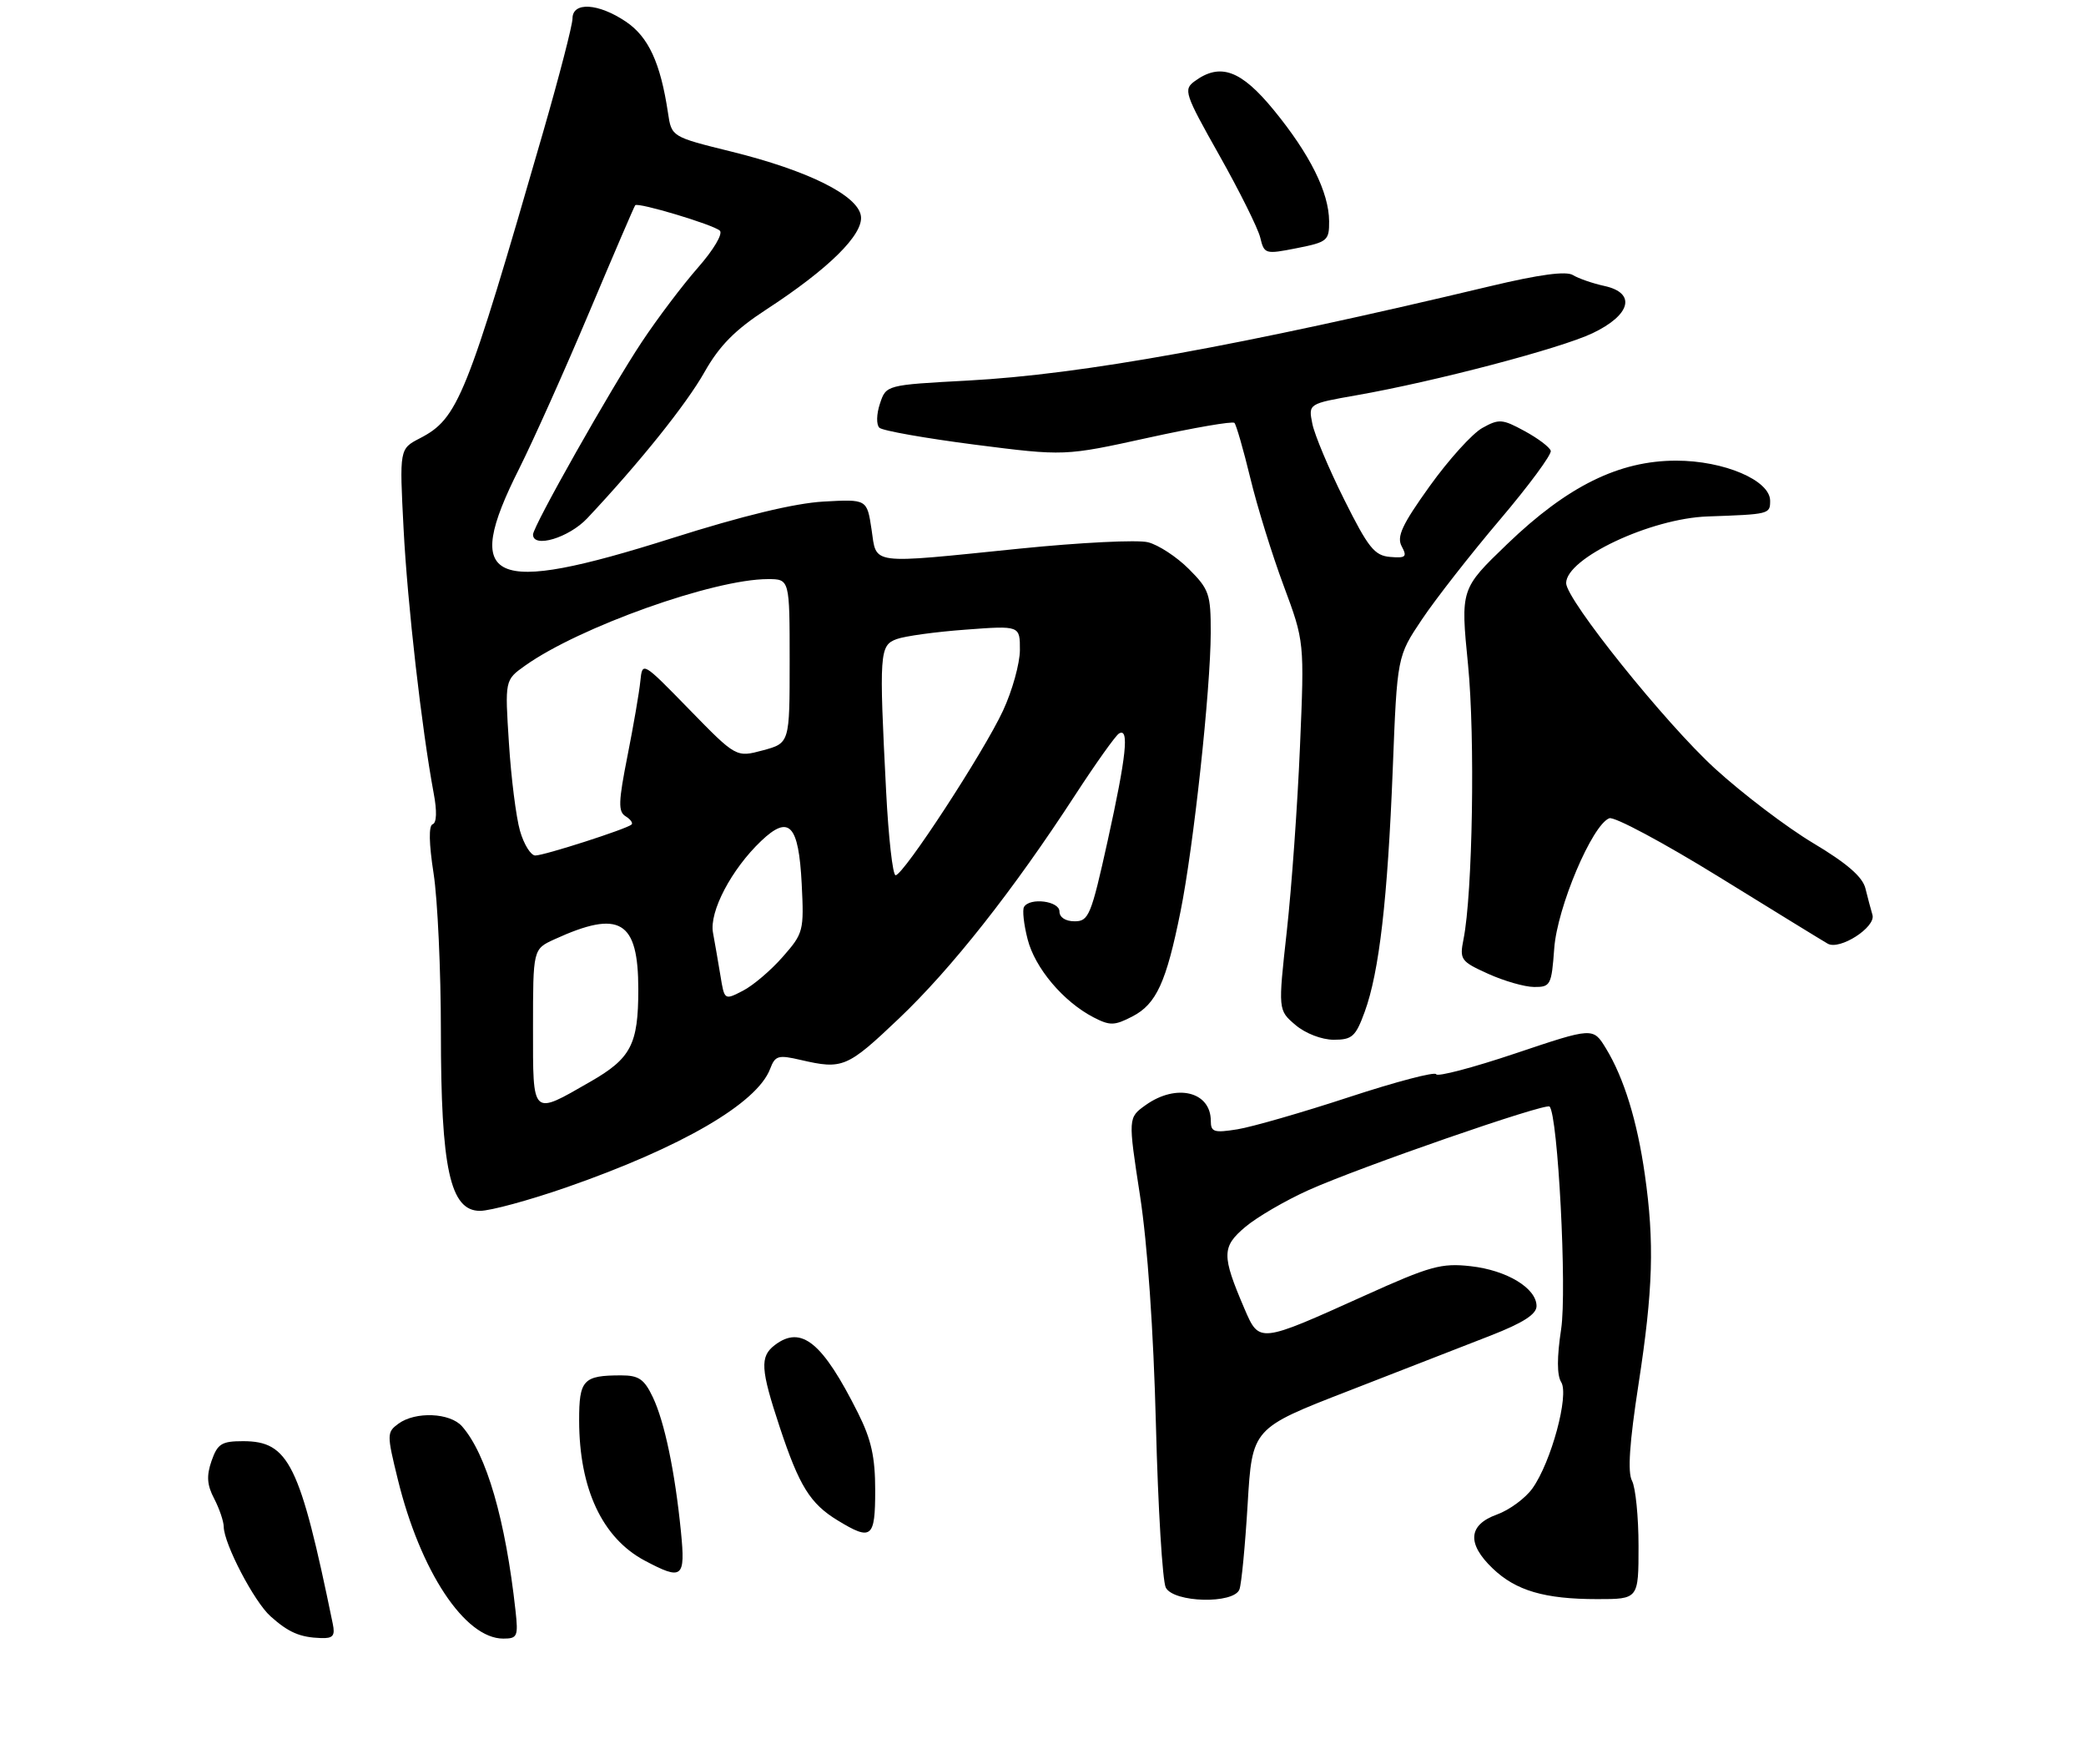 <?xml version="1.0" encoding="UTF-8" standalone="no"?>
<!DOCTYPE svg PUBLIC "-//W3C//DTD SVG 1.1//EN" "http://www.w3.org/Graphics/SVG/1.1/DTD/svg11.dtd" >
<svg xmlns="http://www.w3.org/2000/svg" xmlns:xlink="http://www.w3.org/1999/xlink" version="1.1" viewBox="0 0 317 268">
 <g >
 <path fill="currentColor"
d=" M 50.57 246.75 C 45.57 222.43 43.88 219.00 36.94 219.00 C 33.68 219.00 33.06 219.39 32.15 221.99 C 31.36 224.27 31.45 225.64 32.55 227.74 C 33.34 229.26 33.99 231.18 34.00 232.00 C 34.03 234.60 38.63 243.41 41.12 245.62 C 43.86 248.07 45.58 248.81 48.77 248.92 C 50.61 248.99 50.95 248.57 50.57 246.75 Z  M 78.34 244.75 C 76.82 230.94 73.93 220.98 70.22 216.75 C 68.40 214.67 63.14 214.45 60.55 216.34 C 58.78 217.64 58.77 217.95 60.45 224.79 C 63.88 238.79 70.64 249.00 76.48 249.00 C 78.63 249.00 78.77 248.67 78.34 244.75 Z  M 188.35 241.53 C 188.66 240.72 189.22 234.88 189.60 228.55 C 190.29 217.04 190.29 217.04 204.90 211.37 C 212.93 208.25 222.65 204.47 226.50 202.96 C 231.47 201.02 233.50 199.71 233.50 198.47 C 233.50 195.75 228.98 193.02 223.49 192.41 C 219.03 191.91 217.32 192.39 207.38 196.88 C 191.29 204.14 191.38 204.13 189.11 198.86 C 185.64 190.76 185.65 189.47 189.25 186.44 C 191.04 184.93 195.36 182.42 198.85 180.85 C 206.61 177.36 234.89 167.56 235.48 168.15 C 236.75 169.42 238.14 196.06 237.24 201.97 C 236.59 206.25 236.59 208.98 237.25 210.03 C 238.48 212.00 235.73 222.17 232.88 226.17 C 231.81 227.67 229.38 229.46 227.47 230.15 C 223.12 231.72 222.89 234.56 226.83 238.33 C 230.36 241.72 234.73 243.00 242.74 243.00 C 249.00 243.00 249.00 243.00 249.00 234.93 C 249.00 230.50 248.55 226.04 248.01 225.02 C 247.32 223.73 247.62 219.26 249.00 210.33 C 251.21 196.00 251.43 188.79 249.96 178.50 C 248.80 170.33 246.78 163.79 244.04 159.30 C 242.09 156.11 242.09 156.11 230.30 160.07 C 223.82 162.25 218.39 163.67 218.25 163.24 C 218.10 162.81 212.16 164.37 205.03 166.71 C 197.91 169.05 190.26 171.25 188.04 171.61 C 184.49 172.18 184.00 172.02 184.00 170.33 C 184.00 165.87 178.77 164.60 174.11 167.92 C 171.42 169.84 171.42 169.84 173.24 181.67 C 174.38 189.06 175.29 202.13 175.66 216.50 C 175.98 229.15 176.66 240.29 177.16 241.25 C 178.36 243.55 187.49 243.77 188.35 241.53 Z  M 103.48 232.75 C 102.57 223.62 100.99 216.05 99.20 212.30 C 97.90 209.57 97.07 209.00 94.40 209.00 C 88.63 209.00 88.00 209.67 88.01 215.86 C 88.02 226.23 91.53 233.72 97.98 237.15 C 103.71 240.19 104.18 239.82 103.48 232.75 Z  M 133.00 226.47 C 133.00 221.42 132.41 218.75 130.39 214.72 C 125.00 203.96 121.78 201.33 117.75 204.39 C 115.45 206.14 115.57 208.04 118.50 216.89 C 121.46 225.82 123.12 228.50 127.30 231.04 C 132.45 234.18 133.00 233.74 133.00 226.47 Z  M 86.08 180.43 C 103.56 174.34 115.04 167.67 117.03 162.43 C 117.80 160.40 118.25 160.27 121.69 161.07 C 128.04 162.54 128.73 162.26 136.59 154.79 C 144.59 147.19 153.98 135.29 163.41 120.78 C 166.53 115.99 169.51 111.80 170.04 111.47 C 171.64 110.49 171.17 114.88 168.33 127.75 C 165.82 139.10 165.45 140.00 163.31 140.00 C 161.92 140.00 161.00 139.40 161.00 138.50 C 161.00 136.92 156.52 136.34 155.62 137.81 C 155.34 138.26 155.58 140.47 156.16 142.72 C 157.27 147.10 161.59 152.22 166.19 154.60 C 168.67 155.88 169.36 155.87 172.08 154.46 C 175.72 152.58 177.23 149.29 179.40 138.50 C 181.38 128.69 183.97 104.76 183.99 96.15 C 184.00 90.28 183.75 89.55 180.66 86.46 C 178.82 84.62 176.03 82.79 174.45 82.40 C 172.88 82.00 164.14 82.44 155.04 83.36 C 131.81 85.72 133.26 85.91 132.44 80.42 C 131.75 75.85 131.75 75.85 125.12 76.22 C 120.76 76.47 112.90 78.36 102.06 81.80 C 74.39 90.56 70.14 88.62 78.89 71.23 C 81.02 66.98 85.81 56.30 89.52 47.50 C 93.23 38.70 96.38 31.36 96.53 31.19 C 96.94 30.70 108.41 34.14 109.39 35.05 C 109.89 35.52 108.44 37.96 106.07 40.66 C 103.76 43.29 99.91 48.38 97.53 51.97 C 92.80 59.09 81.00 79.98 81.00 81.23 C 81.00 83.36 86.46 81.72 89.25 78.75 C 97.18 70.31 104.31 61.42 107.06 56.54 C 109.33 52.53 111.69 50.14 116.41 47.06 C 125.93 40.86 131.23 35.63 130.83 32.83 C 130.39 29.69 122.79 25.91 111.12 23.03 C 102.05 20.79 102.05 20.79 101.51 17.14 C 100.37 9.55 98.55 5.60 95.10 3.28 C 90.92 0.47 87.00 0.24 87.00 2.81 C 87.00 3.81 84.99 11.57 82.54 20.06 C 70.86 60.51 69.62 63.59 63.81 66.60 C 60.70 68.21 60.70 68.21 61.33 80.35 C 61.92 91.79 64.09 110.81 65.91 120.56 C 66.42 123.25 66.36 125.05 65.75 125.25 C 65.13 125.46 65.18 128.15 65.89 132.73 C 66.50 136.66 67.00 147.48 67.00 156.76 C 67.00 177.60 68.40 184.00 72.94 184.00 C 74.52 184.00 80.43 182.39 86.08 180.43 Z  M 207.39 153.75 C 209.59 147.73 210.87 136.67 211.65 116.89 C 212.32 99.74 212.32 99.74 216.09 94.12 C 218.16 91.03 223.48 84.22 227.91 79.00 C 232.34 73.78 235.83 69.05 235.66 68.50 C 235.50 67.95 233.71 66.60 231.68 65.50 C 228.30 63.66 227.79 63.62 225.25 65.04 C 223.74 65.88 220.14 69.86 217.26 73.88 C 213.06 79.74 212.22 81.55 213.01 83.02 C 213.87 84.62 213.63 84.83 211.25 84.63 C 208.87 84.43 207.93 83.24 204.27 75.91 C 201.94 71.24 199.76 66.06 199.43 64.39 C 198.82 61.35 198.82 61.35 206.16 60.06 C 218.08 57.97 237.15 52.95 242.00 50.64 C 247.83 47.87 248.69 44.53 243.84 43.46 C 242.04 43.07 239.88 42.32 239.03 41.80 C 238.00 41.16 233.93 41.71 226.50 43.48 C 188.48 52.55 164.41 56.90 147.08 57.83 C 134.66 58.50 134.66 58.50 133.72 61.34 C 133.19 62.93 133.15 64.54 133.64 65.00 C 134.11 65.45 140.64 66.60 148.14 67.57 C 161.78 69.31 161.78 69.31 174.44 66.53 C 181.39 65.00 187.31 63.98 187.59 64.26 C 187.86 64.53 188.95 68.30 190.00 72.63 C 191.04 76.96 193.33 84.33 195.07 89.00 C 198.23 97.50 198.23 97.50 197.55 113.50 C 197.18 122.30 196.28 134.90 195.55 141.50 C 194.22 153.50 194.22 153.50 196.86 155.75 C 198.38 157.04 200.84 157.99 202.67 158.00 C 205.48 158.00 206.01 157.53 207.39 153.75 Z  M 236.19 144.12 C 236.64 137.89 241.95 125.34 244.56 124.34 C 245.32 124.05 252.81 128.06 261.22 133.25 C 269.62 138.44 277.06 143.01 277.75 143.40 C 279.57 144.44 285.09 140.89 284.55 139.03 C 284.30 138.19 283.82 136.38 283.48 135.00 C 283.05 133.25 280.68 131.19 275.56 128.13 C 271.54 125.73 264.83 120.63 260.64 116.81 C 253.10 109.93 238.00 91.12 238.00 88.61 C 238.00 84.83 250.84 78.78 259.50 78.48 C 268.89 78.15 269.00 78.13 269.00 76.10 C 269.00 72.99 262.00 70.00 254.72 70.00 C 246.04 70.00 238.20 73.87 229.05 82.67 C 221.95 89.50 221.95 89.50 223.09 101.00 C 224.18 112.03 223.79 135.85 222.40 142.74 C 221.79 145.82 221.98 146.09 226.13 147.97 C 228.53 149.06 231.68 149.97 233.13 149.98 C 235.63 150.00 235.78 149.70 236.19 144.12 Z  M 201.98 33.62 C 201.95 29.23 199.07 23.45 193.59 16.75 C 188.60 10.65 185.44 9.49 181.55 12.34 C 179.81 13.61 180.02 14.24 185.29 23.59 C 188.36 29.04 191.16 34.67 191.51 36.09 C 192.12 38.62 192.26 38.66 197.07 37.71 C 201.72 36.79 202.00 36.56 201.98 33.62 Z  M 81.00 156.18 C 81.00 144.23 81.00 144.23 84.25 142.74 C 94.20 138.19 97.00 139.86 97.00 150.35 C 97.00 158.71 95.90 160.83 89.70 164.38 C 80.74 169.53 81.00 169.77 81.00 156.18 Z  M 109.48 148.25 C 109.14 146.19 108.63 143.25 108.35 141.73 C 107.76 138.55 111.15 132.09 115.67 127.79 C 119.92 123.75 121.37 125.29 121.83 134.30 C 122.19 141.45 122.10 141.82 118.95 145.40 C 117.17 147.44 114.44 149.76 112.90 150.55 C 110.09 152.00 110.09 152.00 109.48 148.25 Z  M 134.66 120.25 C 133.58 99.19 133.66 98.08 136.25 97.12 C 137.49 96.66 142.21 96.01 146.75 95.68 C 155.00 95.06 155.00 95.06 154.99 98.78 C 154.98 100.83 153.83 104.97 152.42 108.00 C 149.49 114.31 137.29 133.00 136.10 133.00 C 135.66 133.00 135.02 127.26 134.66 120.25 Z  M 79.02 126.25 C 78.43 124.19 77.67 118.19 77.34 112.92 C 76.72 103.34 76.72 103.34 79.78 101.16 C 88.02 95.29 108.47 88.00 116.69 88.00 C 120.00 88.00 120.00 88.00 120.00 100.46 C 120.00 112.92 120.00 112.92 115.94 114.02 C 111.87 115.11 111.87 115.11 104.75 107.81 C 97.62 100.50 97.62 100.50 97.31 103.50 C 97.15 105.15 96.27 110.26 95.36 114.85 C 93.97 121.87 93.92 123.33 95.07 124.04 C 95.83 124.51 96.23 125.08 95.97 125.30 C 95.19 125.99 82.70 130.00 81.35 130.00 C 80.66 130.00 79.61 128.31 79.02 126.25 Z "/>
</g>
</svg>